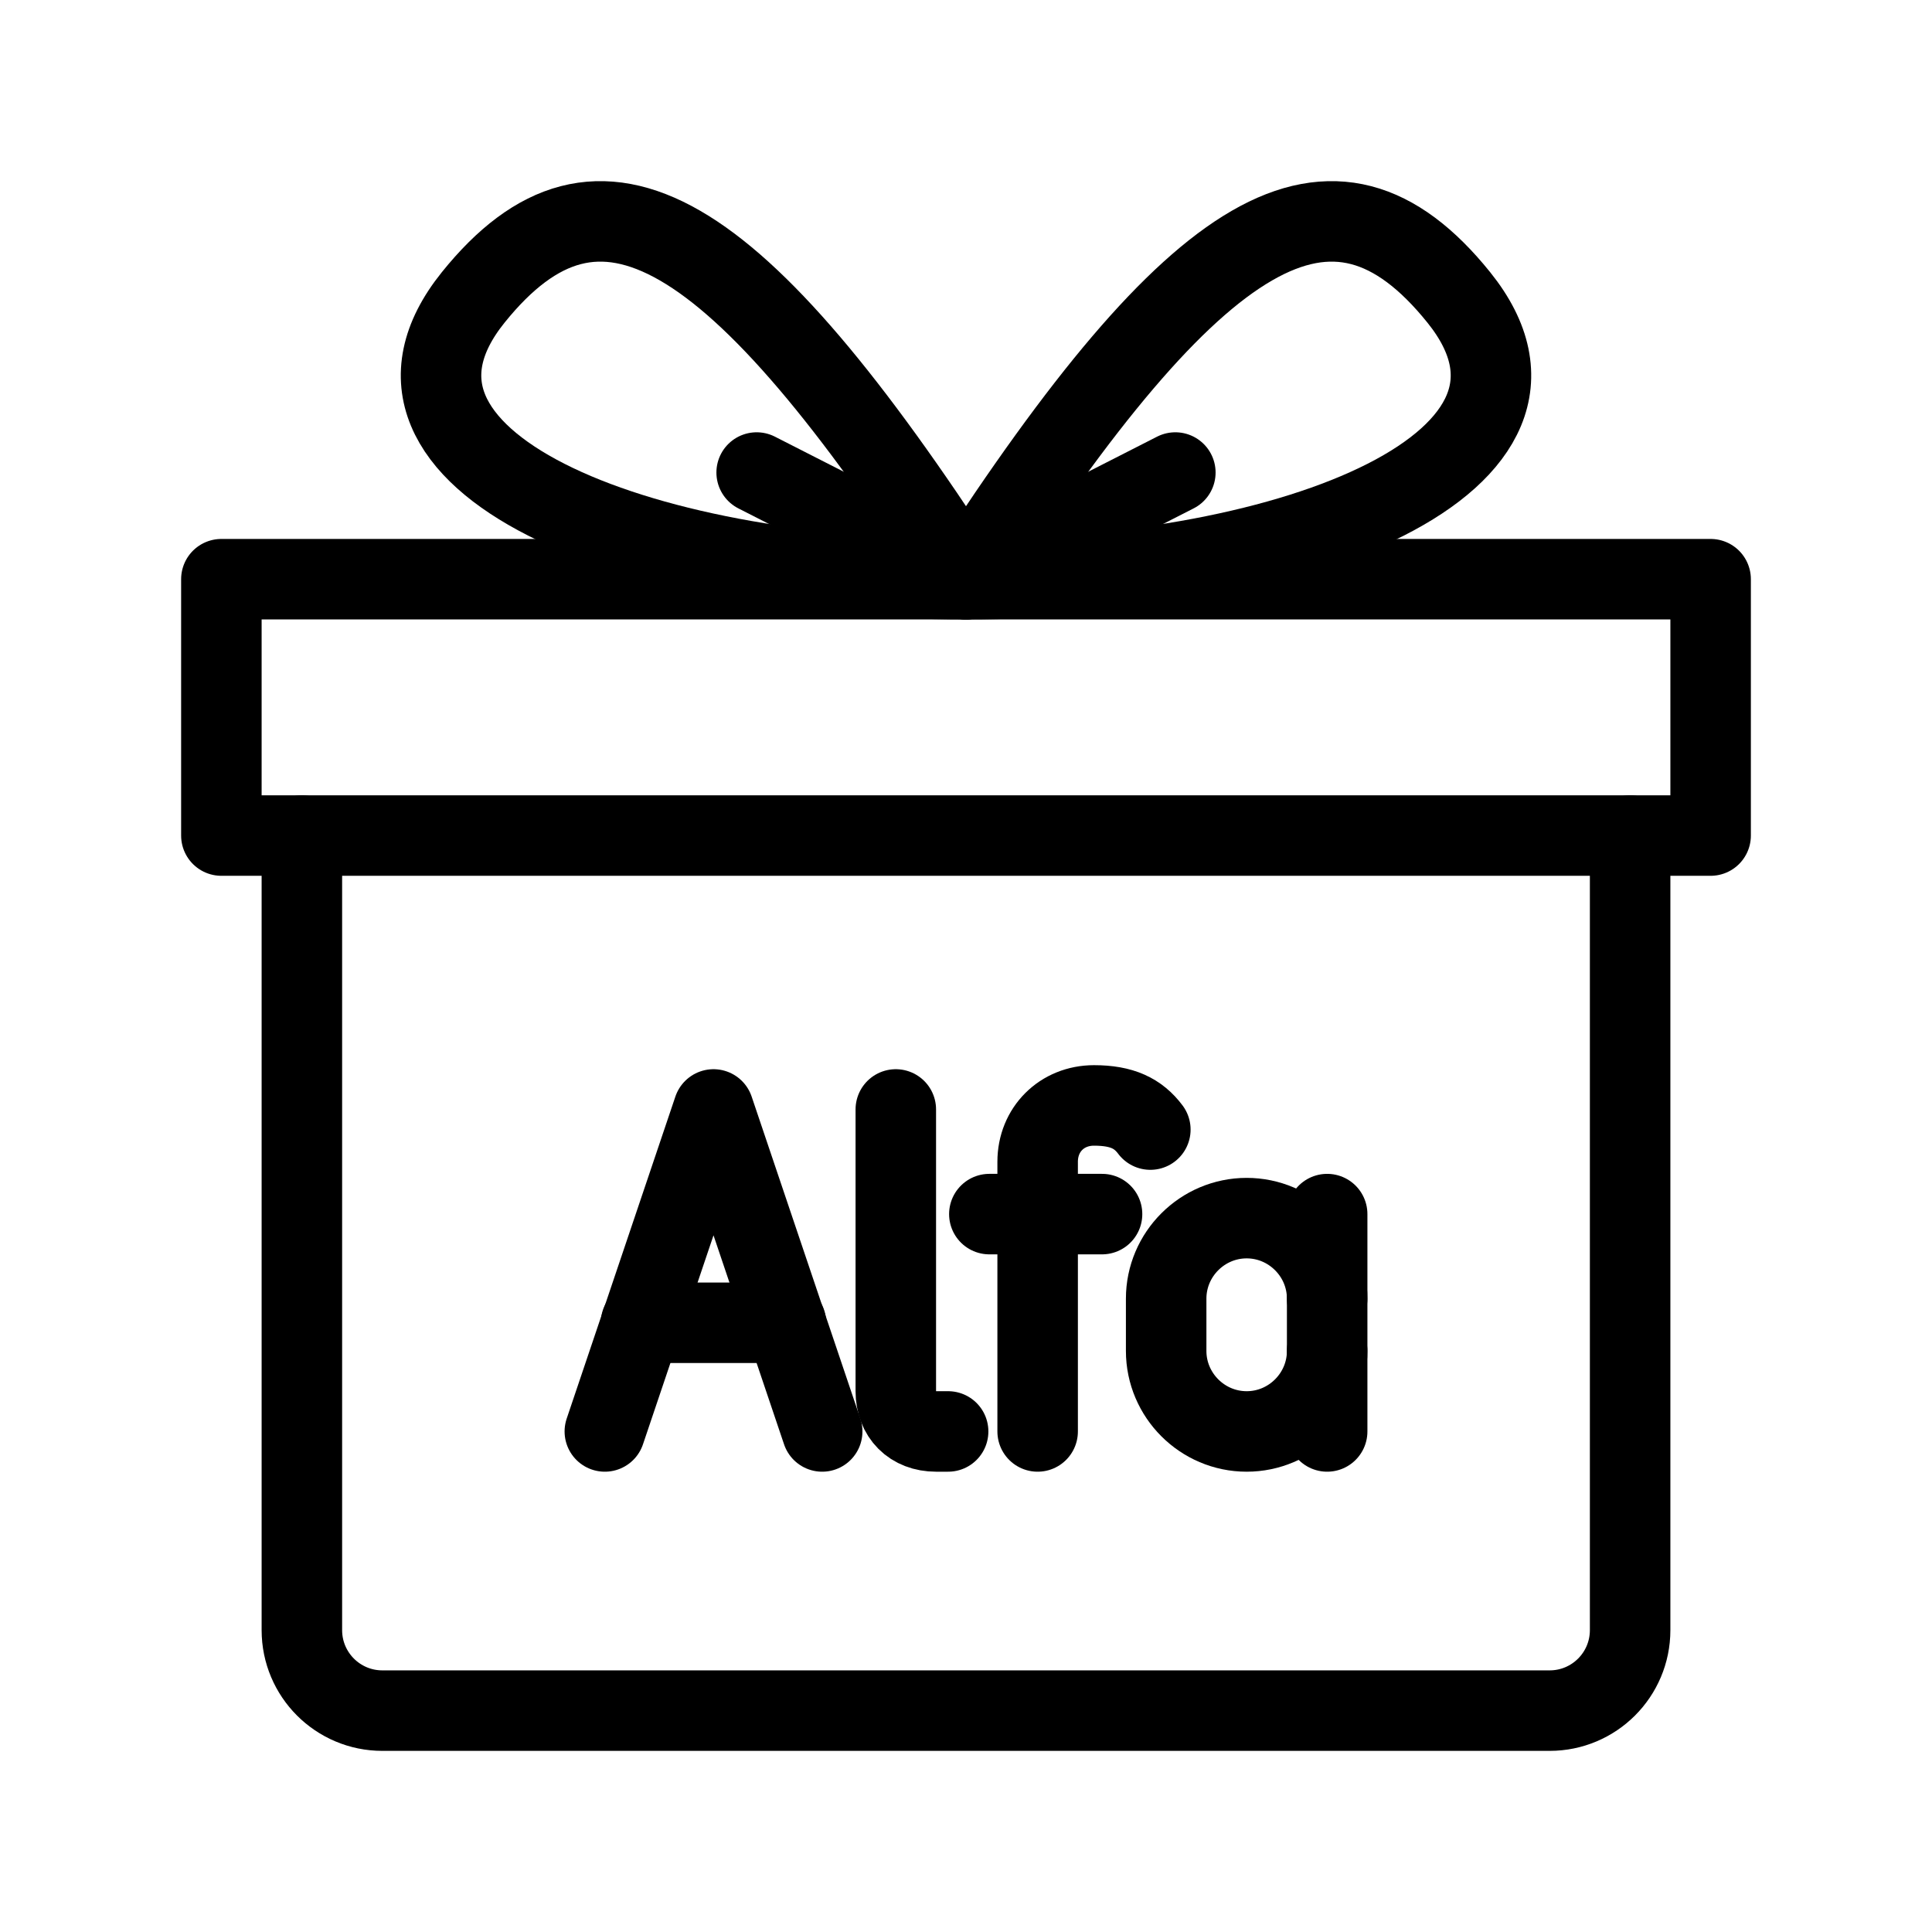 <?xml version="1.0" encoding="UTF-8"?><svg id="a" xmlns="http://www.w3.org/2000/svg" viewBox="0 0 48 48"><defs><style>.b{stroke-width:2px;fill:none;stroke:#000;stroke-linecap:round;stroke-linejoin:round;}</style></defs><path class="b" d="m40.5,20.759v19.741c0,1.105-.895,2-2,2H9.5c-1.105,0-2-.895-2-2v-19.741"/><rect class="b" x="5.5" y="14.39" width="37" height="6.369"/><path class="b" d="m24,14.39C18.252,5.516,14.888,3.498,11.756,7.39c-3.269,4.064,4.029,7,12.244,7Z"/><line class="b" x1="24" y1="14.39" x2="18.799" y2="11.74"/><path class="b" d="m24,14.39c5.748-8.874,9.112-10.892,12.244-7,3.269,4.064-4.029,7-12.244,7Z"/><line class="b" x1="24" y1="14.39" x2="29.201" y2="11.74"/><path class="b" d="m22.256,27.564v7c0,.6.4,1,1,1h.3"/><path class="b" d="m32.973,33.564c0,1.1-.9,2-2,2h0c-1.1,0-2-.9-2-2v-1.3c0-1.1.9-2,2-2h0c1.1,0,2,.9,2,2"/><line class="b" x1="32.973" y1="35.564" x2="32.973" y2="30.164"/><path class="b" d="m25.78,35.564v-6.7c0-.8.6-1.4,1.4-1.4h0c.7,0,1.1.2,1.4.6"/><line class="b" x1="24.58" y1="30.164" x2="27.38" y2="30.164"/><line class="b" x1="19.527" y1="32.864" x2="15.927" y2="32.864"/><polyline class="b" points="15.027 35.564 17.727 27.564 20.427 35.564"/></svg>